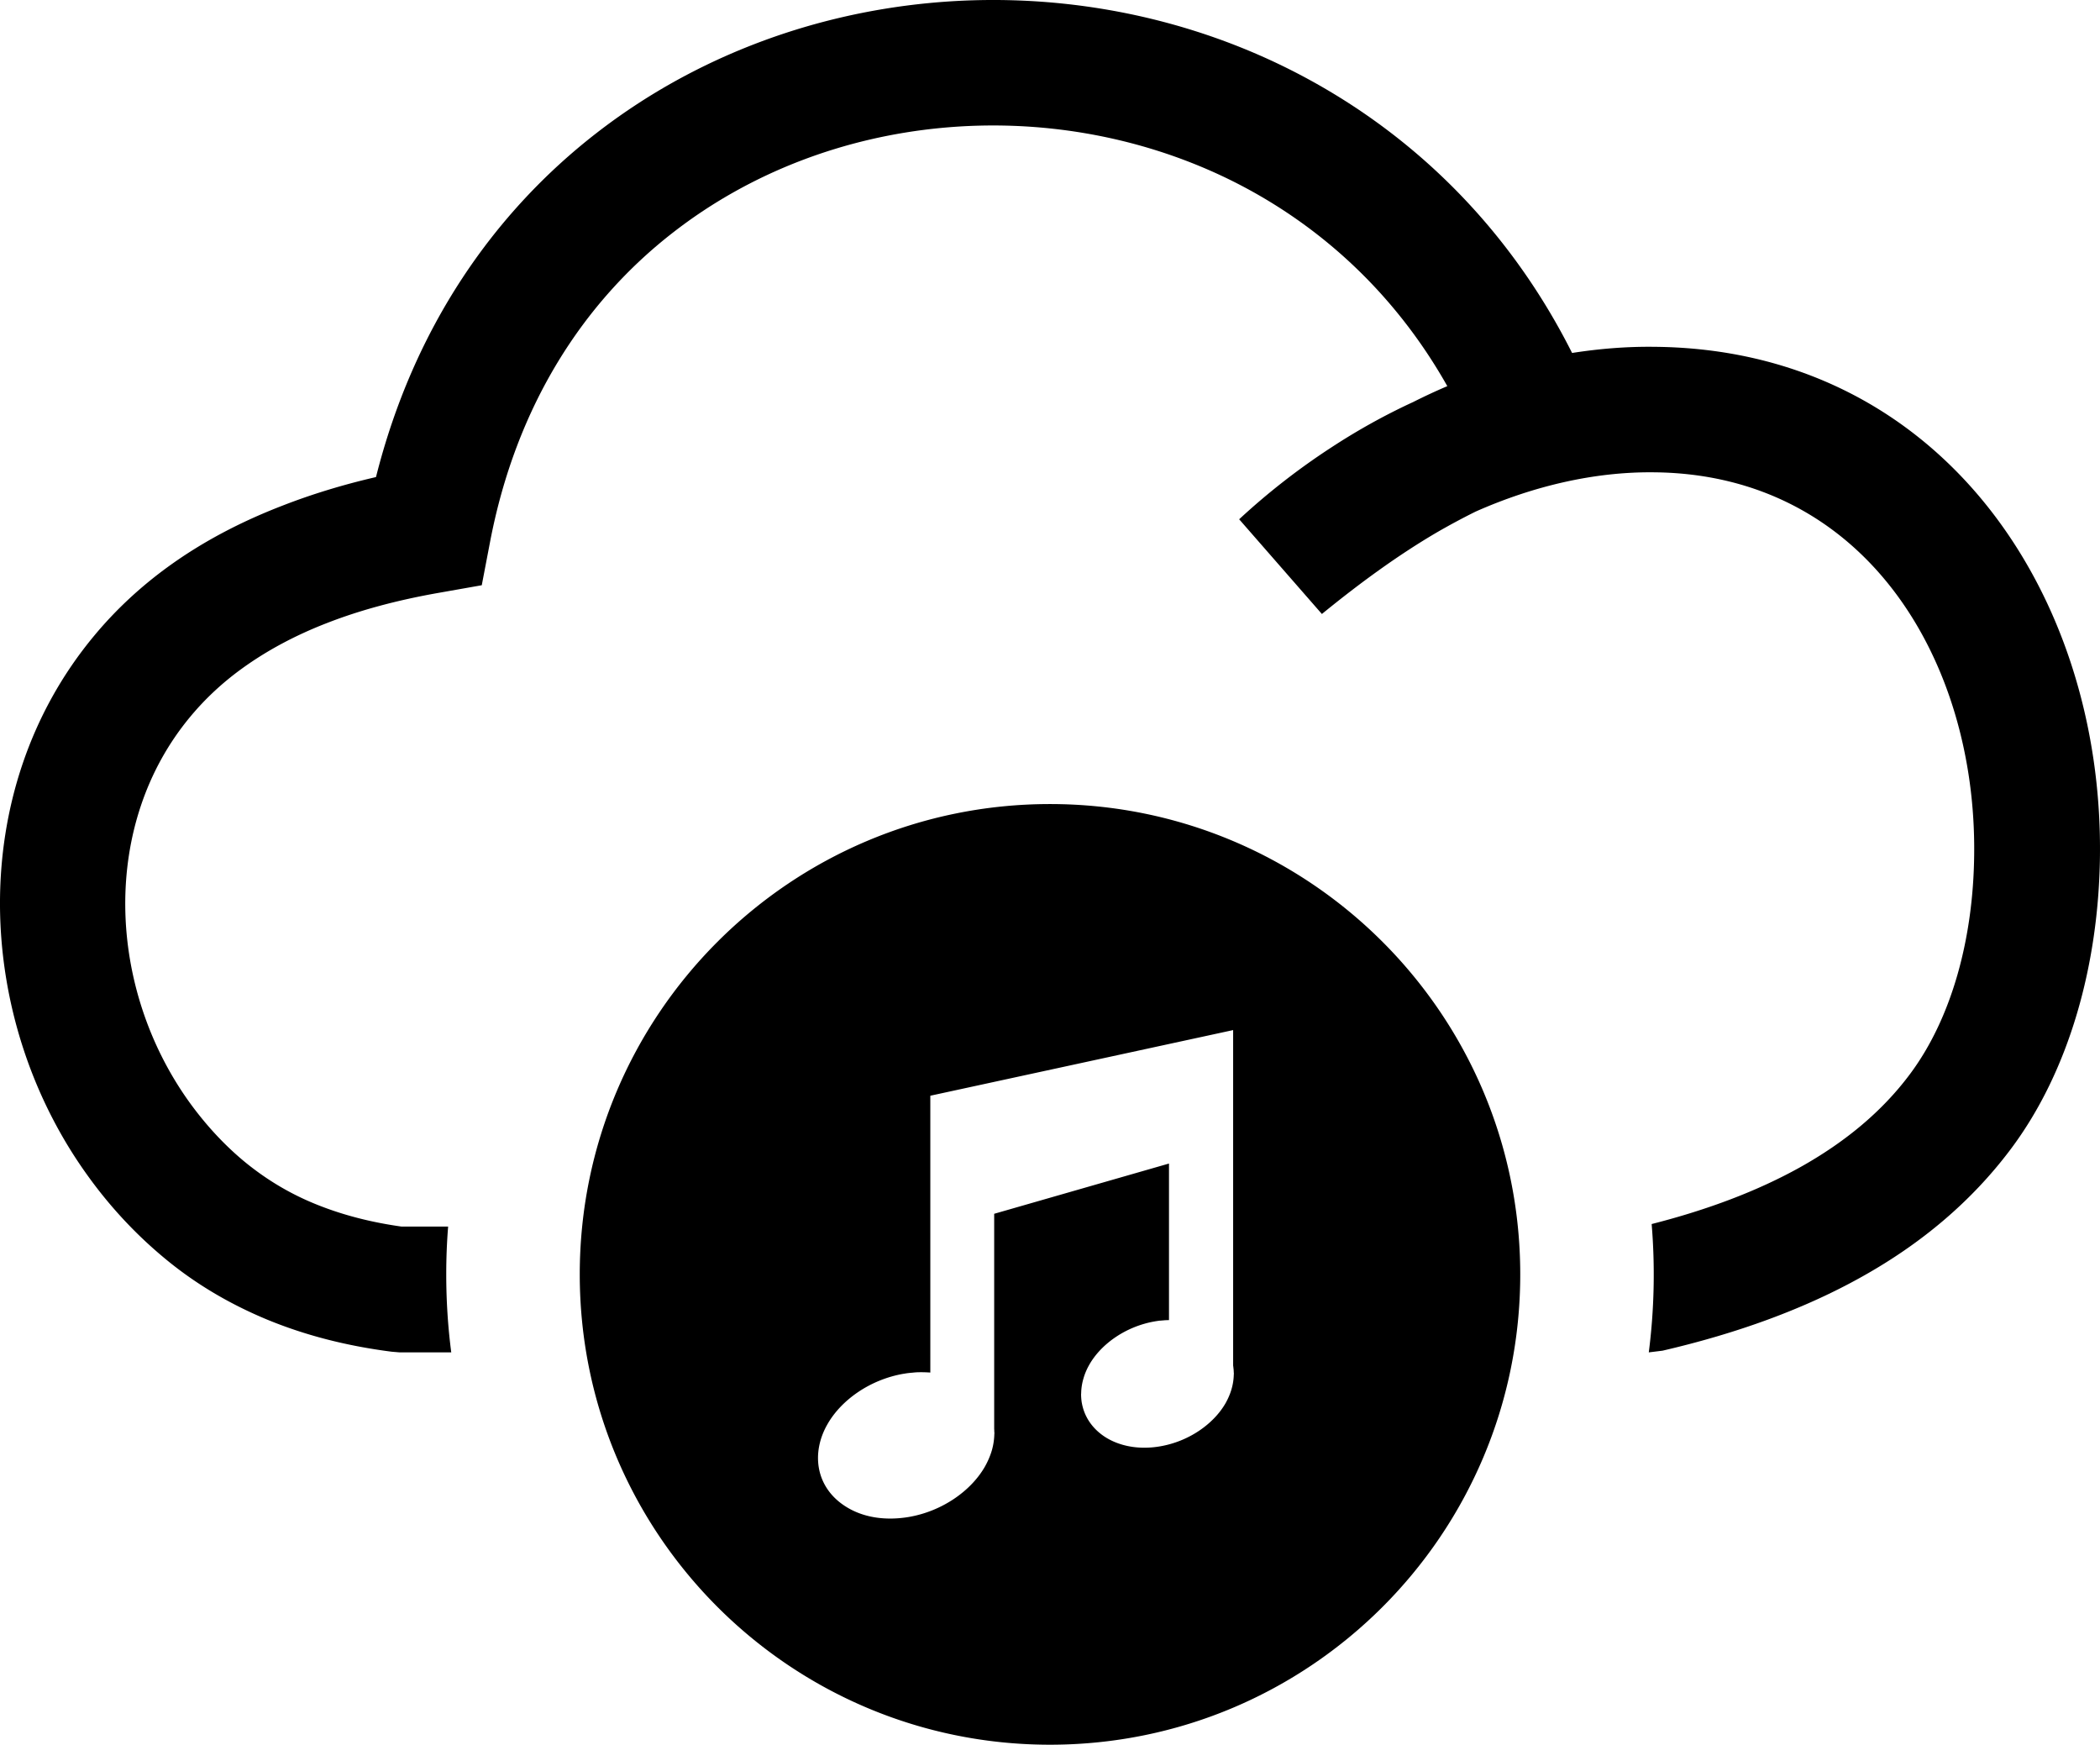 <svg xmlns="http://www.w3.org/2000/svg" shape-rendering="geometricPrecision" text-rendering="geometricPrecision" image-rendering="optimizeQuality" fill-rule="evenodd" clip-rule="evenodd" viewBox="0 0 512 425.3"><path d="M256 196c63.31 0 114.65 51.33 114.65 114.65 0 63.32-51.34 114.65-114.65 114.65-63.32 0-114.65-51.33-114.65-114.65C141.35 247.33 192.68 196 256 196zm103.79-71.3c-3.13 1.55-6.3 3.25-9.42 5.05-9.37 5.49-18.63 12.21-28.08 19.92l-20.17-23.09c6.96-6.45 14.5-12.33 22.5-17.53 6.37-4.17 13.04-7.88 19.92-11.05 2.75-1.38 5.5-2.67 8.33-3.87-13.29-23.55-32.42-40.42-54.09-50.83-43.06-20.62-96.68-16.14-134.61 13.32-21.79 16.88-38.33 42.13-44.71 75.59l-2 10.45-10.42 1.84c-10.21 1.79-19.32 4.25-27.33 7.38-7.75 3-14.66 6.71-20.7 11.08-4.84 3.5-9.01 7.42-12.54 11.66-10.97 13.13-16.05 29.58-15.93 46.26.13 16.9 5.63 33.99 15.8 48.03 3.79 5.21 8.16 10.01 13.16 14.17 5.09 4.2 10.79 7.71 17.21 10.34 6.37 2.62 13.42 4.49 21.21 5.58h11.34c-.31 3.84-.46 7.73-.46 11.64 0 6.45.41 12.8 1.22 19.02h-12.6l-1.92-.16c-11.12-1.42-21.21-4.05-30.37-7.83-9.46-3.93-17.84-8.96-25.21-15.13-7-5.83-13.12-12.46-18.33-19.67C7.67 267.71.17 244.29 0 220.95c-.16-23.58 7.17-47.03 23.01-66.04 5.12-6.16 11.15-11.82 18.07-16.83 8.05-5.83 17.25-10.75 27.68-14.78 7.16-2.8 14.82-5.14 22.91-7.01 9.17-36.41 28.71-64.45 53.83-83.91C192.57-4.1 258.61-9.92 312.04 15.75c29.2 14.05 54.7 37.42 71.25 70.29 6.66-1.04 13.33-1.58 19.95-1.5 69.26.52 109.46 59.53 108.75 124.04-.29 26.29-7.37 52.46-21.88 71.71-9.45 12.54-21.58 22.79-36.12 30.91-13.99 7.84-30.33 13.8-48.66 18.05l-3.34.41a149.188 149.188 0 0 0 .7-31.28c13.69-3.49 25.85-8.07 36.26-13.88 10.96-6.13 19.92-13.59 26.62-22.54 10.42-13.88 15.55-33.5 15.75-53.62.57-47.23-26.49-92.88-78.29-93.21-14.29-.13-29.16 3.33-43.24 9.57zm-59.14 126.4v81.75l.02.18.02.1.04.4.04.32.04.79.02.18v.12l-.02.04c-.02 1.24-.21 2.49-.56 3.67-.34 1.18-.84 2.31-1.43 3.37-2.93 5.12-8.99 9.35-15.95 10.54-1.36.24-2.65.34-3.88.34-3.76 0-7.16-1.01-9.79-2.77-2.87-1.94-4.84-4.74-5.44-8.16l-.01.01v-.02c-.11-.7-.17-1.42-.17-2.12v-.11l.02-.04c.01-1.24.21-2.5.56-3.67.33-1.18.83-2.31 1.43-3.37 2.93-5.13 8.99-9.34 15.95-10.54l.1-.02.97-.15.22-.01.96-.08.17-.02.94-.04h.11v-38.16l-42.62 12.25v52.46l.02.26v.15l.02.46.02.1v.12l-.02.04a15.7 15.7 0 0 1-.64 4.19c-.4 1.31-.96 2.61-1.66 3.85-3.4 5.95-10.46 10.88-18.53 12.27-5.41.91-11.14.33-15.79-2.79-7.06-4.73-8-12.99-4.06-19.83 3.4-5.96 10.44-10.88 18.53-12.28h.05l.35-.06.04-.01c.42-.07.98-.14 1.74-.2.55-.06 1.13-.11 1.71-.11h.02c.9-.01 1.77.02 2.63.08V267.1l73.83-16z"/></svg>